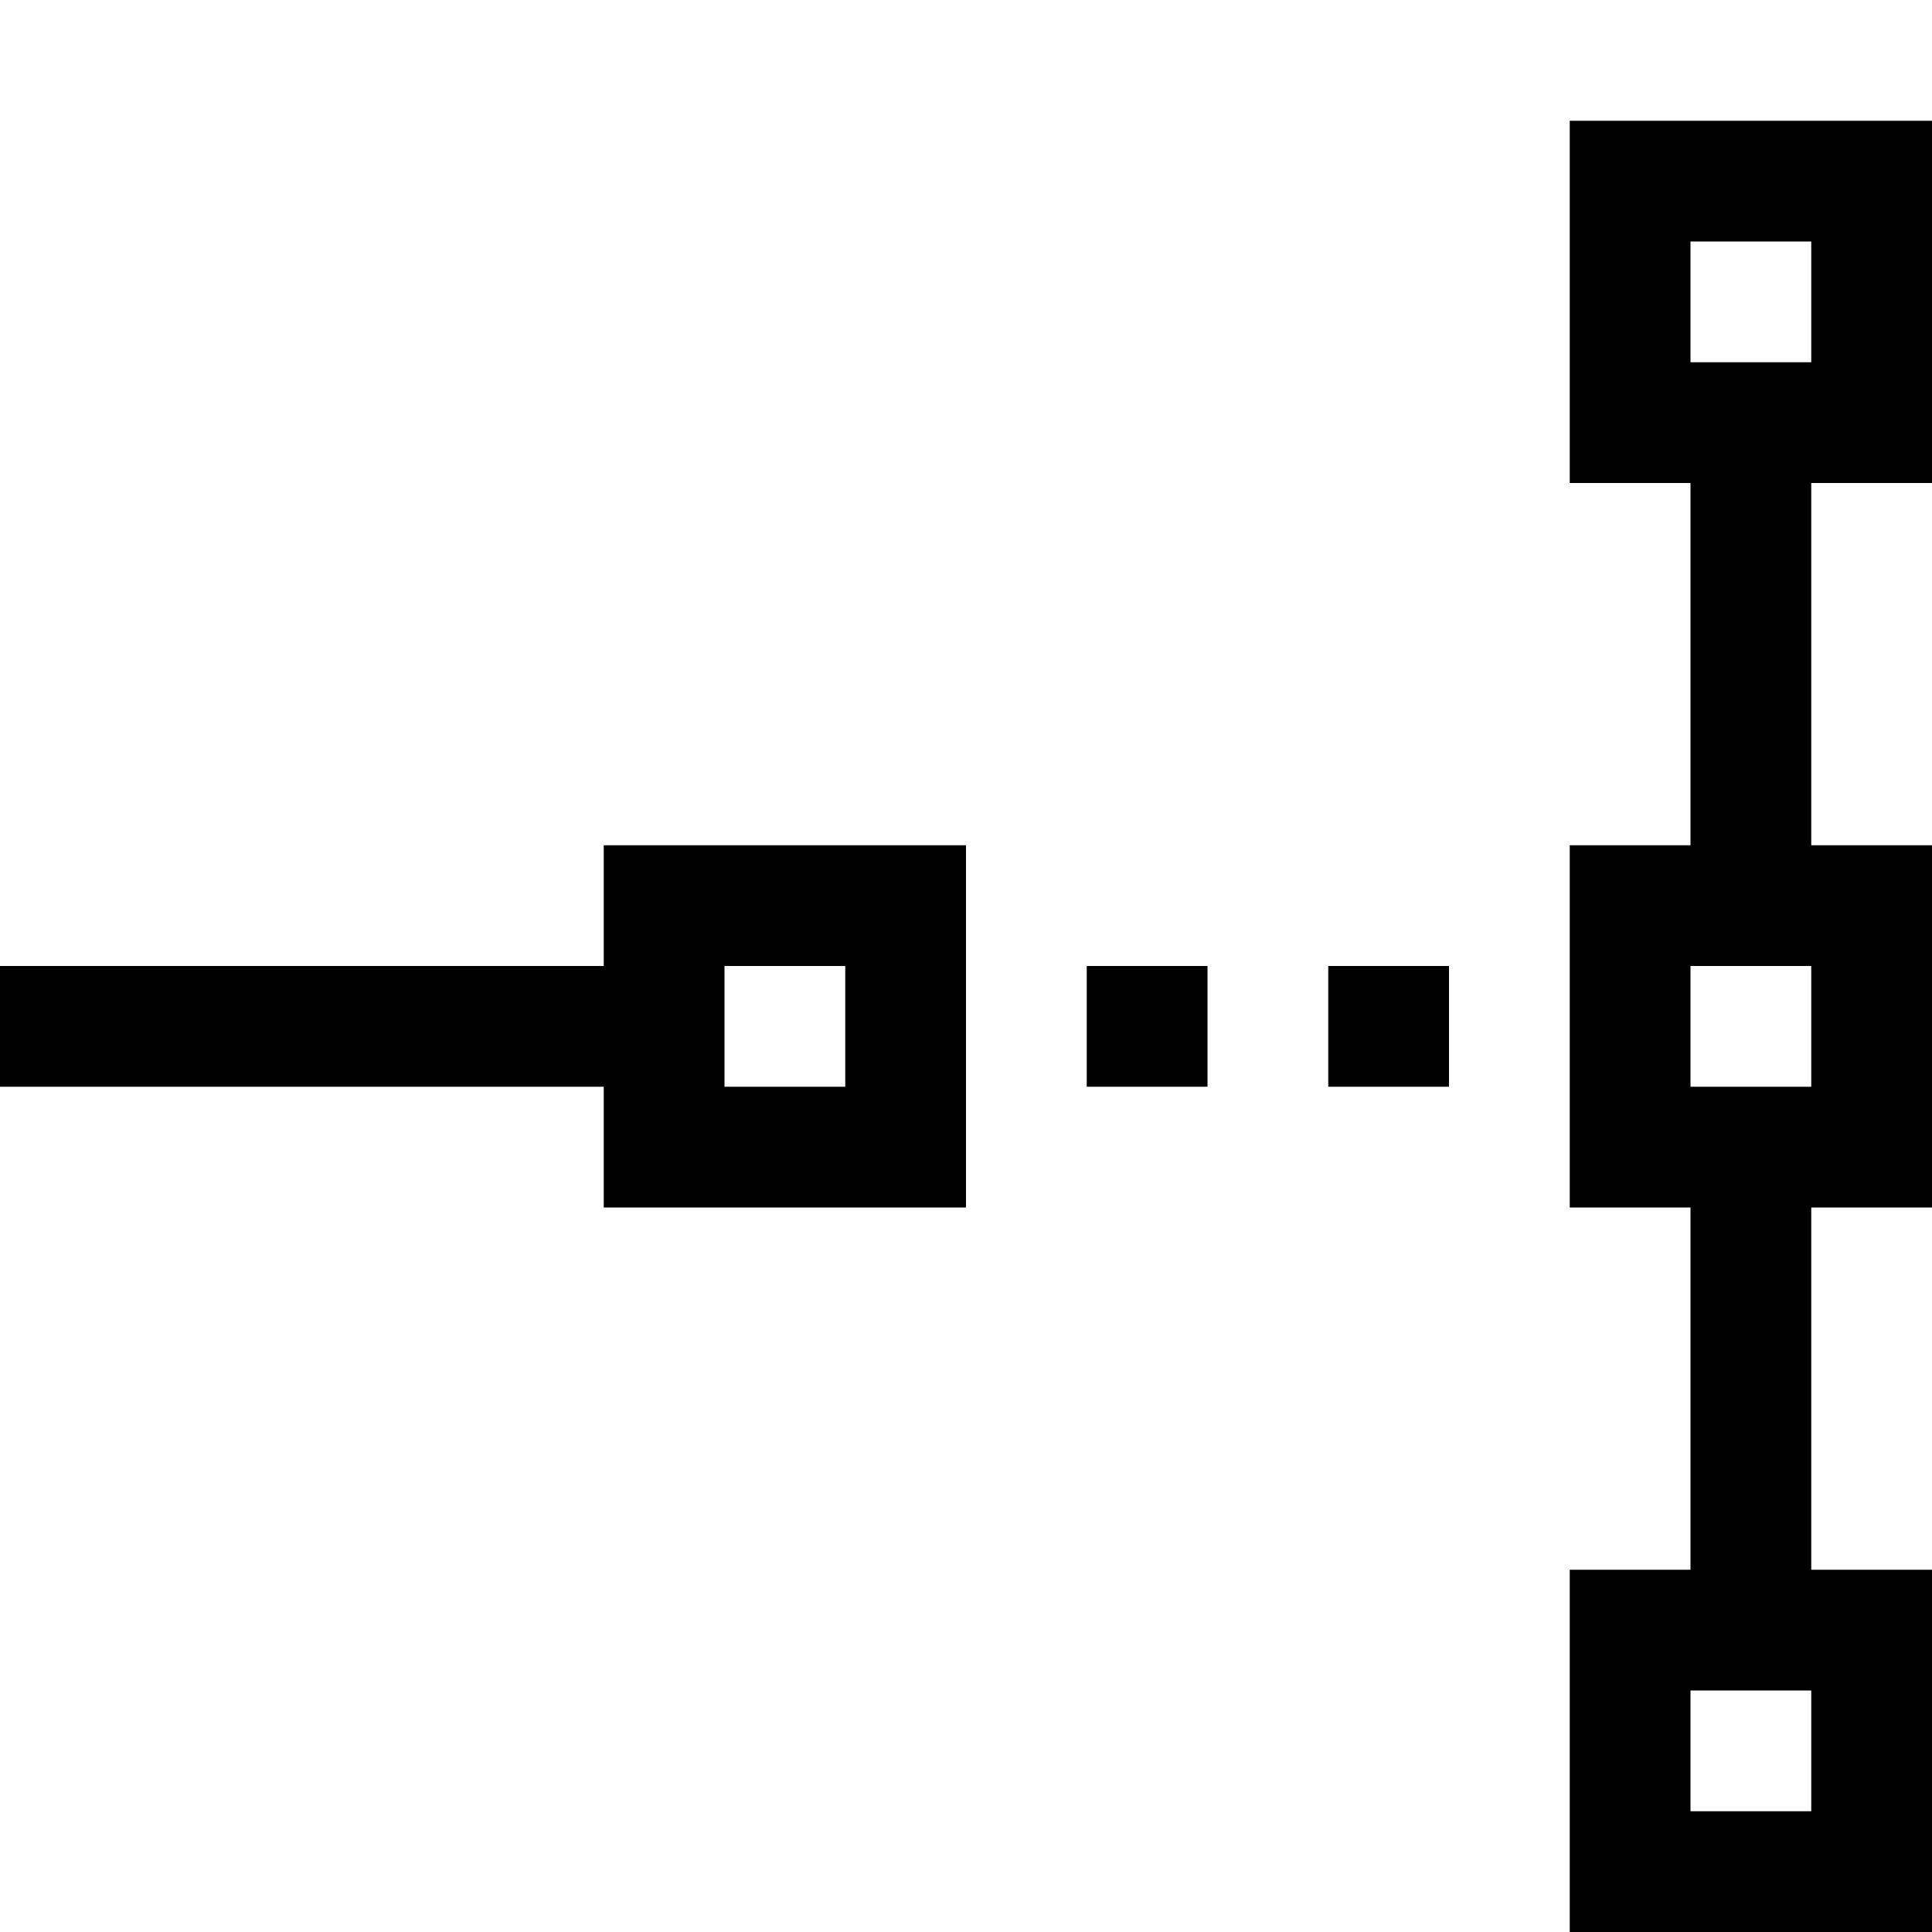<?xml version="1.0" encoding="UTF-8"?><svg id="icons" xmlns="http://www.w3.org/2000/svg" viewBox="0 0 16 16"><defs><style>.cls-1{fill:none;}</style></defs><rect class="cls-1" width="16" height="16"/><path d="M11,9v-1h1v1h-1ZM10,9v-1h-1v1h1ZM8,7v3h-3v-1H0v-1h5v-1h3ZM7,8h-1v1h1v-1ZM15,4v3h1v3h-1v3h1v3h-3v-3h1v-3h-1v-3h1v-3h-1V1h3v3h-1ZM15,14h-1v1h1v-1ZM15,8h-1v1h1v-1ZM14,3h1v-1h-1v1Z"/></svg>